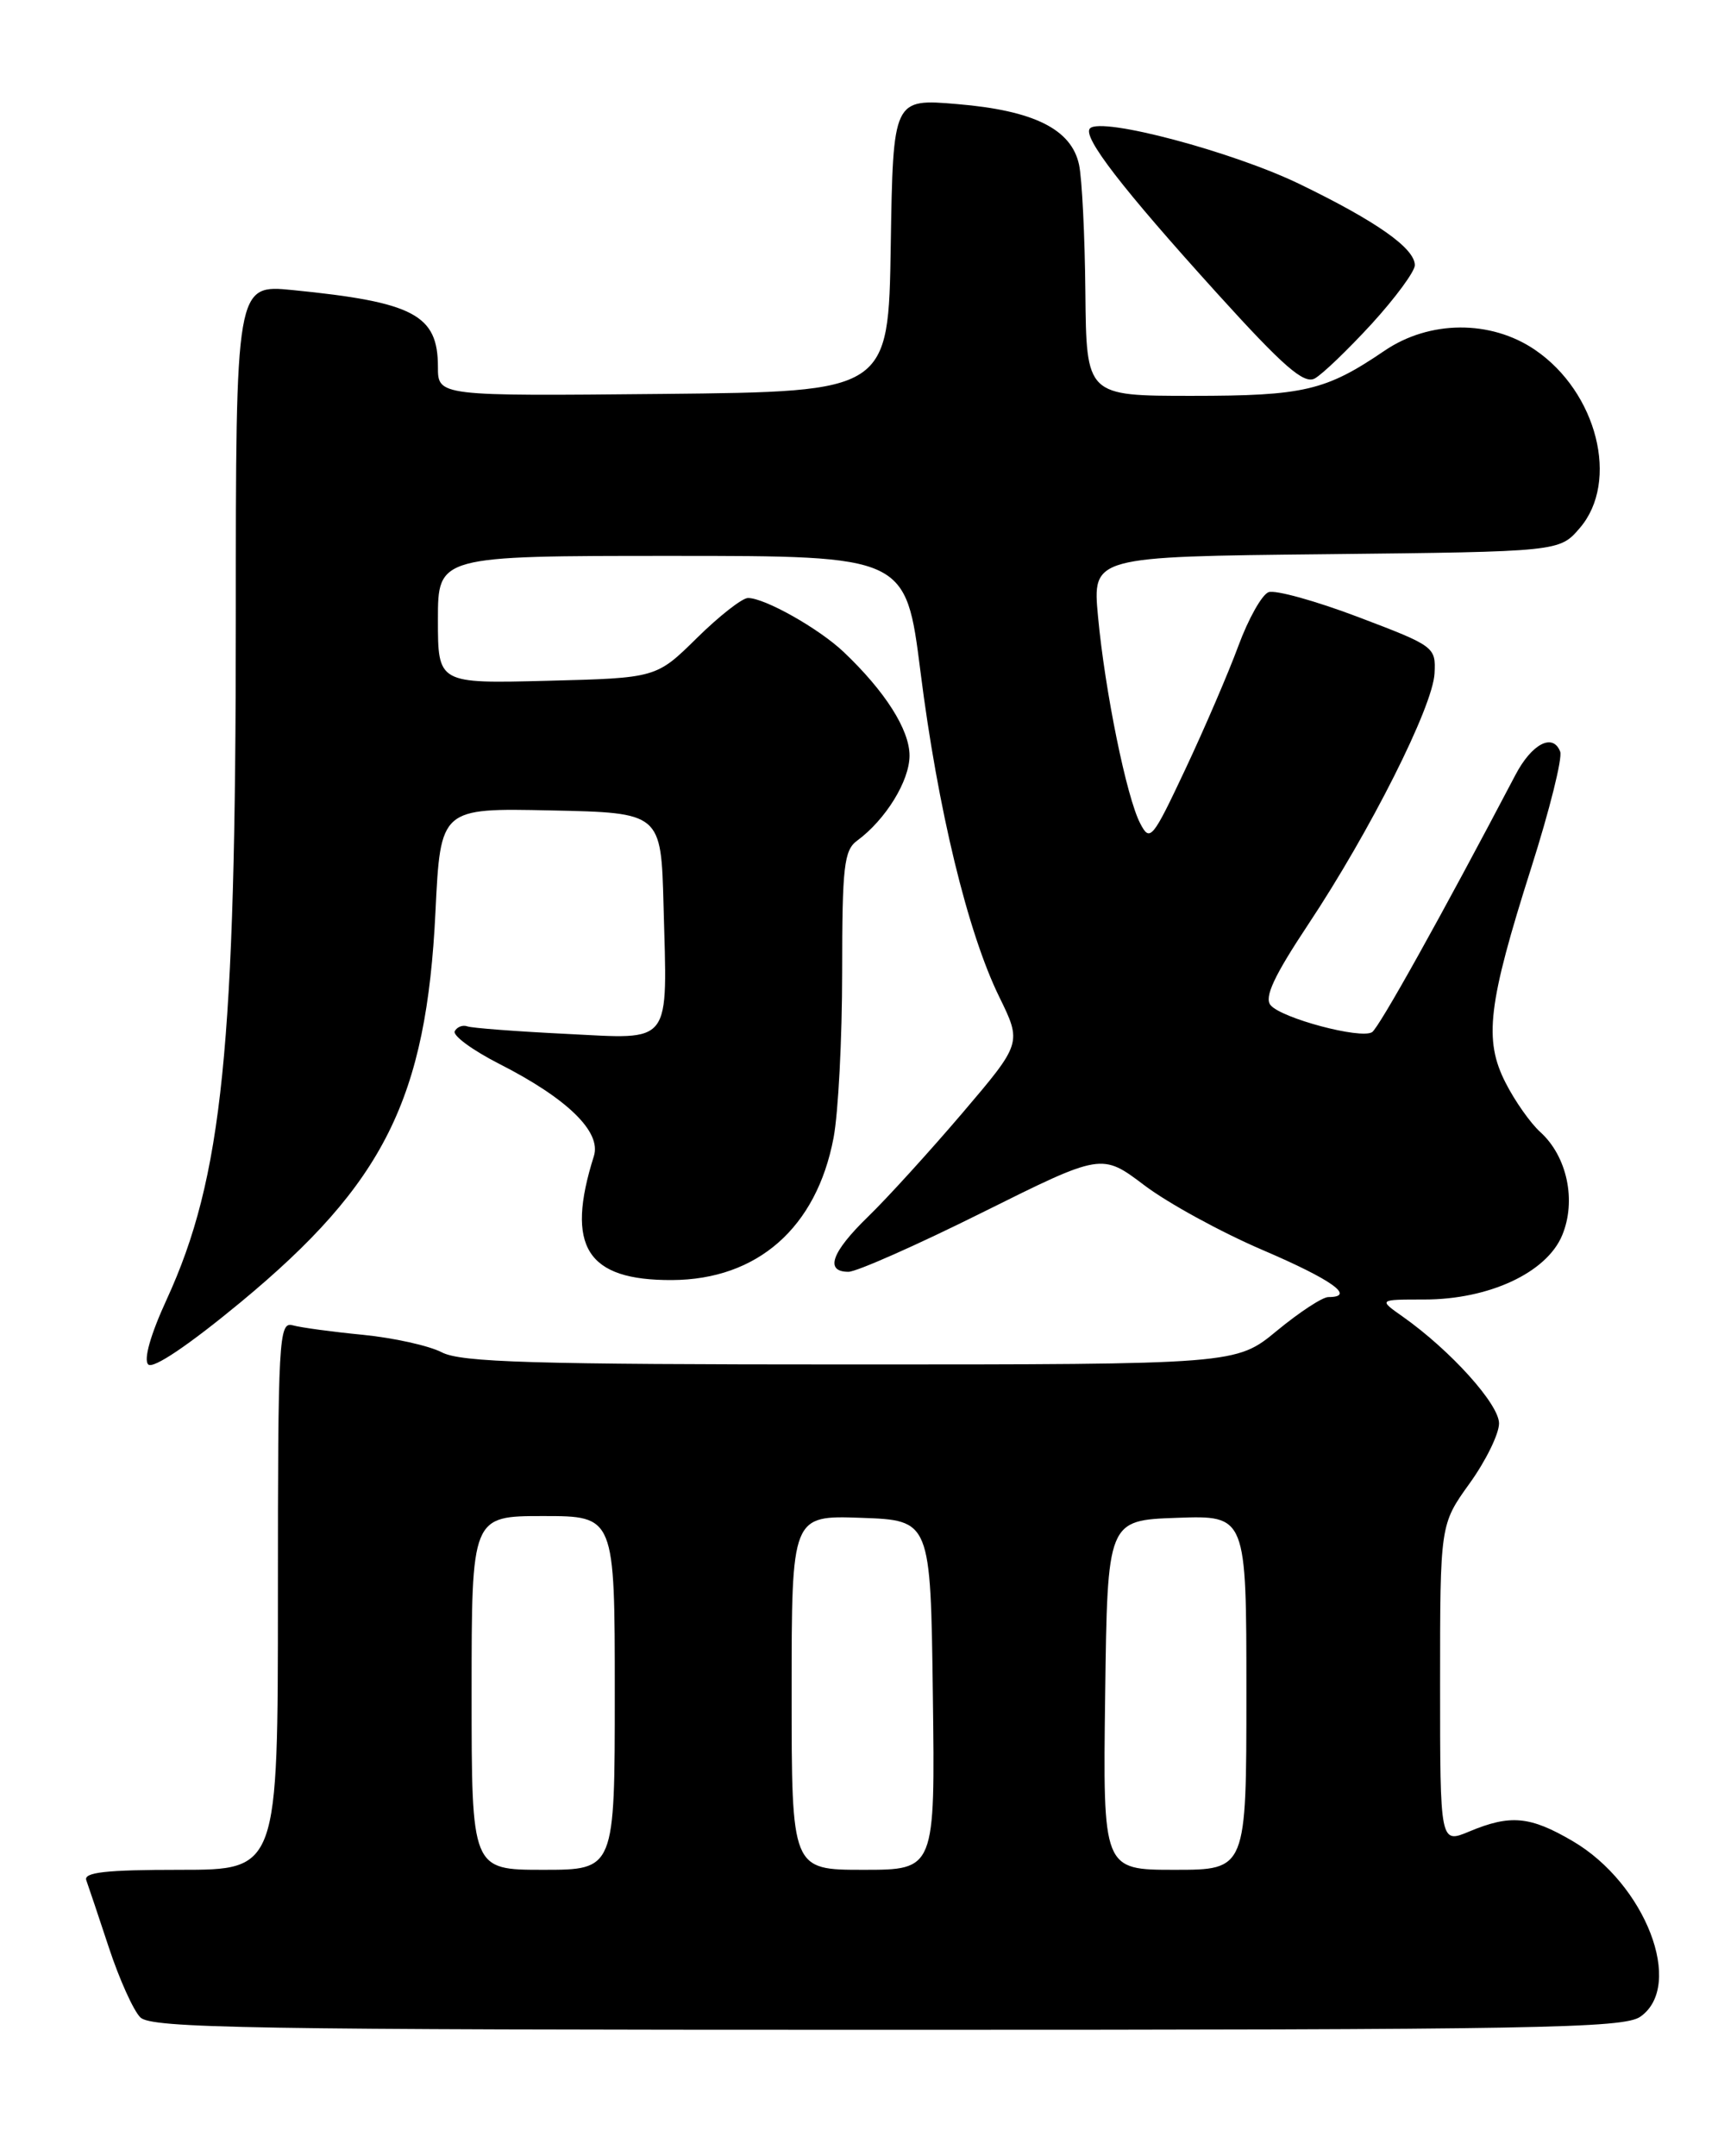 <?xml version="1.0" encoding="UTF-8" standalone="no"?>
<!DOCTYPE svg PUBLIC "-//W3C//DTD SVG 1.1//EN" "http://www.w3.org/Graphics/SVG/1.1/DTD/svg11.dtd" >
<svg xmlns="http://www.w3.org/2000/svg" xmlns:xlink="http://www.w3.org/1999/xlink" version="1.1" viewBox="0 0 204 256">
 <g >
 <path fill="currentColor"
d=" M 194.78 239.44 C 200.05 235.75 195.39 223.65 186.74 218.59 C 181.69 215.63 179.35 215.41 174.47 217.45 C 171.00 218.90 171.00 218.90 171.00 199.95 C 171.00 181.00 171.00 181.00 174.50 176.13 C 176.43 173.45 178.00 170.24 178.00 169.00 C 178.00 166.72 172.26 160.35 166.59 156.34 C 163.67 154.29 163.67 154.29 169.12 154.29 C 176.80 154.29 183.64 151.11 185.49 146.68 C 187.21 142.57 186.09 137.29 182.89 134.40 C 181.73 133.35 179.88 130.73 178.78 128.56 C 176.17 123.46 176.68 119.22 181.82 103.04 C 184.00 96.19 185.55 89.98 185.26 89.24 C 184.40 87.00 181.89 88.30 179.95 92.00 C 171.19 108.68 163.74 122.04 162.92 122.55 C 161.55 123.40 152.15 120.89 150.87 119.34 C 150.10 118.41 151.28 115.88 155.32 109.79 C 162.71 98.67 170.15 83.88 170.34 79.95 C 170.50 76.81 170.34 76.70 161.28 73.26 C 156.21 71.34 151.42 70.01 150.63 70.31 C 149.84 70.61 148.23 73.48 147.05 76.68 C 145.87 79.88 143.04 86.46 140.76 91.31 C 136.84 99.64 136.55 99.99 135.40 97.78 C 133.78 94.71 131.20 82.05 130.38 73.18 C 129.72 66.09 129.72 66.09 157.45 65.80 C 185.18 65.50 185.18 65.50 187.59 62.69 C 192.33 57.18 189.65 46.56 182.26 41.53 C 177.01 37.96 169.73 38.01 164.39 41.65 C 157.42 46.39 154.83 47.00 141.53 47.00 C 129.00 47.00 129.00 47.00 128.88 34.75 C 128.82 28.01 128.48 21.18 128.13 19.56 C 127.23 15.34 122.77 13.12 113.68 12.36 C 106.05 11.71 106.05 11.71 105.77 29.11 C 105.50 46.50 105.50 46.50 78.75 46.77 C 52.00 47.03 52.00 47.03 52.00 43.56 C 52.00 37.38 49.15 35.87 34.75 34.44 C 28.00 33.77 28.00 33.77 28.00 73.66 C 28.00 124.39 26.43 139.82 19.79 154.29 C 17.87 158.46 17.03 161.43 17.60 162.00 C 18.17 162.57 22.40 159.72 28.59 154.60 C 45.62 140.50 50.64 130.44 51.71 108.22 C 52.31 95.94 52.31 95.94 65.40 96.22 C 78.50 96.50 78.50 96.50 78.79 107.50 C 79.24 124.32 79.95 123.38 67.20 122.75 C 61.31 122.46 56.05 122.06 55.50 121.86 C 54.95 121.66 54.27 121.92 54.00 122.43 C 53.72 122.94 56.10 124.69 59.28 126.31 C 67.36 130.42 71.43 134.38 70.52 137.26 C 67.12 148.02 69.65 152.03 79.80 151.98 C 89.95 151.93 96.96 145.76 98.98 135.09 C 99.54 132.14 100.00 123.29 100.00 115.42 C 100.00 102.87 100.22 100.95 101.78 99.81 C 105.16 97.32 108.00 92.72 108.00 89.71 C 108.00 86.64 105.10 82.08 100.18 77.41 C 97.25 74.63 90.82 71.00 88.82 71.00 C 88.13 71.00 85.40 73.14 82.75 75.75 C 77.93 80.50 77.93 80.50 64.96 80.83 C 52.00 81.16 52.00 81.16 52.00 73.58 C 52.00 66.00 52.00 66.00 79.78 66.00 C 107.56 66.00 107.56 66.00 109.30 79.75 C 111.35 96.04 114.91 110.73 118.65 118.35 C 121.34 123.85 121.34 123.85 114.25 132.18 C 110.35 136.75 105.32 142.28 103.08 144.45 C 98.73 148.67 97.90 151.00 100.75 151.00 C 101.71 151.00 108.87 147.83 116.66 143.95 C 130.82 136.90 130.82 136.90 135.90 140.74 C 138.69 142.85 145.03 146.32 149.99 148.44 C 158.20 151.96 161.04 154.00 157.73 154.00 C 157.03 154.00 154.29 155.80 151.62 158.00 C 146.78 162.00 146.78 162.00 101.01 162.00 C 63.16 162.00 54.75 161.75 52.46 160.56 C 50.94 159.77 46.72 158.84 43.09 158.48 C 39.47 158.13 35.71 157.62 34.75 157.35 C 33.11 156.90 33.00 158.90 33.00 189.43 C 33.00 222.00 33.00 222.00 21.39 222.00 C 12.53 222.00 9.89 222.30 10.25 223.25 C 10.50 223.94 11.71 227.54 12.94 231.27 C 14.17 234.99 15.84 238.70 16.66 239.52 C 17.95 240.81 29.56 241.00 105.35 241.00 C 182.66 241.00 192.81 240.82 194.78 239.44 Z  M 162.87 38.46 C 165.69 35.37 168.00 32.23 168.00 31.49 C 168.00 29.48 163.46 26.28 154.29 21.84 C 146.35 18.00 130.80 13.87 129.43 15.24 C 128.47 16.19 133.21 22.34 144.58 34.89 C 152.38 43.50 154.82 45.63 156.11 44.94 C 157.00 44.46 160.04 41.54 162.87 38.46 Z  M 56.00 201.00 C 56.00 180.00 56.00 180.00 64.50 180.00 C 73.00 180.00 73.00 180.00 73.00 201.00 C 73.00 222.00 73.00 222.00 64.50 222.00 C 56.00 222.00 56.00 222.00 56.00 201.00 Z  M 94.00 200.96 C 94.00 179.92 94.00 179.92 102.25 180.21 C 110.50 180.50 110.50 180.50 110.77 201.25 C 111.04 222.00 111.04 222.00 102.52 222.00 C 94.00 222.00 94.00 222.00 94.00 200.96 Z  M 131.23 201.25 C 131.50 180.50 131.50 180.50 139.75 180.21 C 148.00 179.92 148.00 179.92 148.00 200.96 C 148.00 222.00 148.00 222.00 139.48 222.00 C 130.96 222.00 130.96 222.00 131.23 201.25 Z "/>
</g>
</svg>